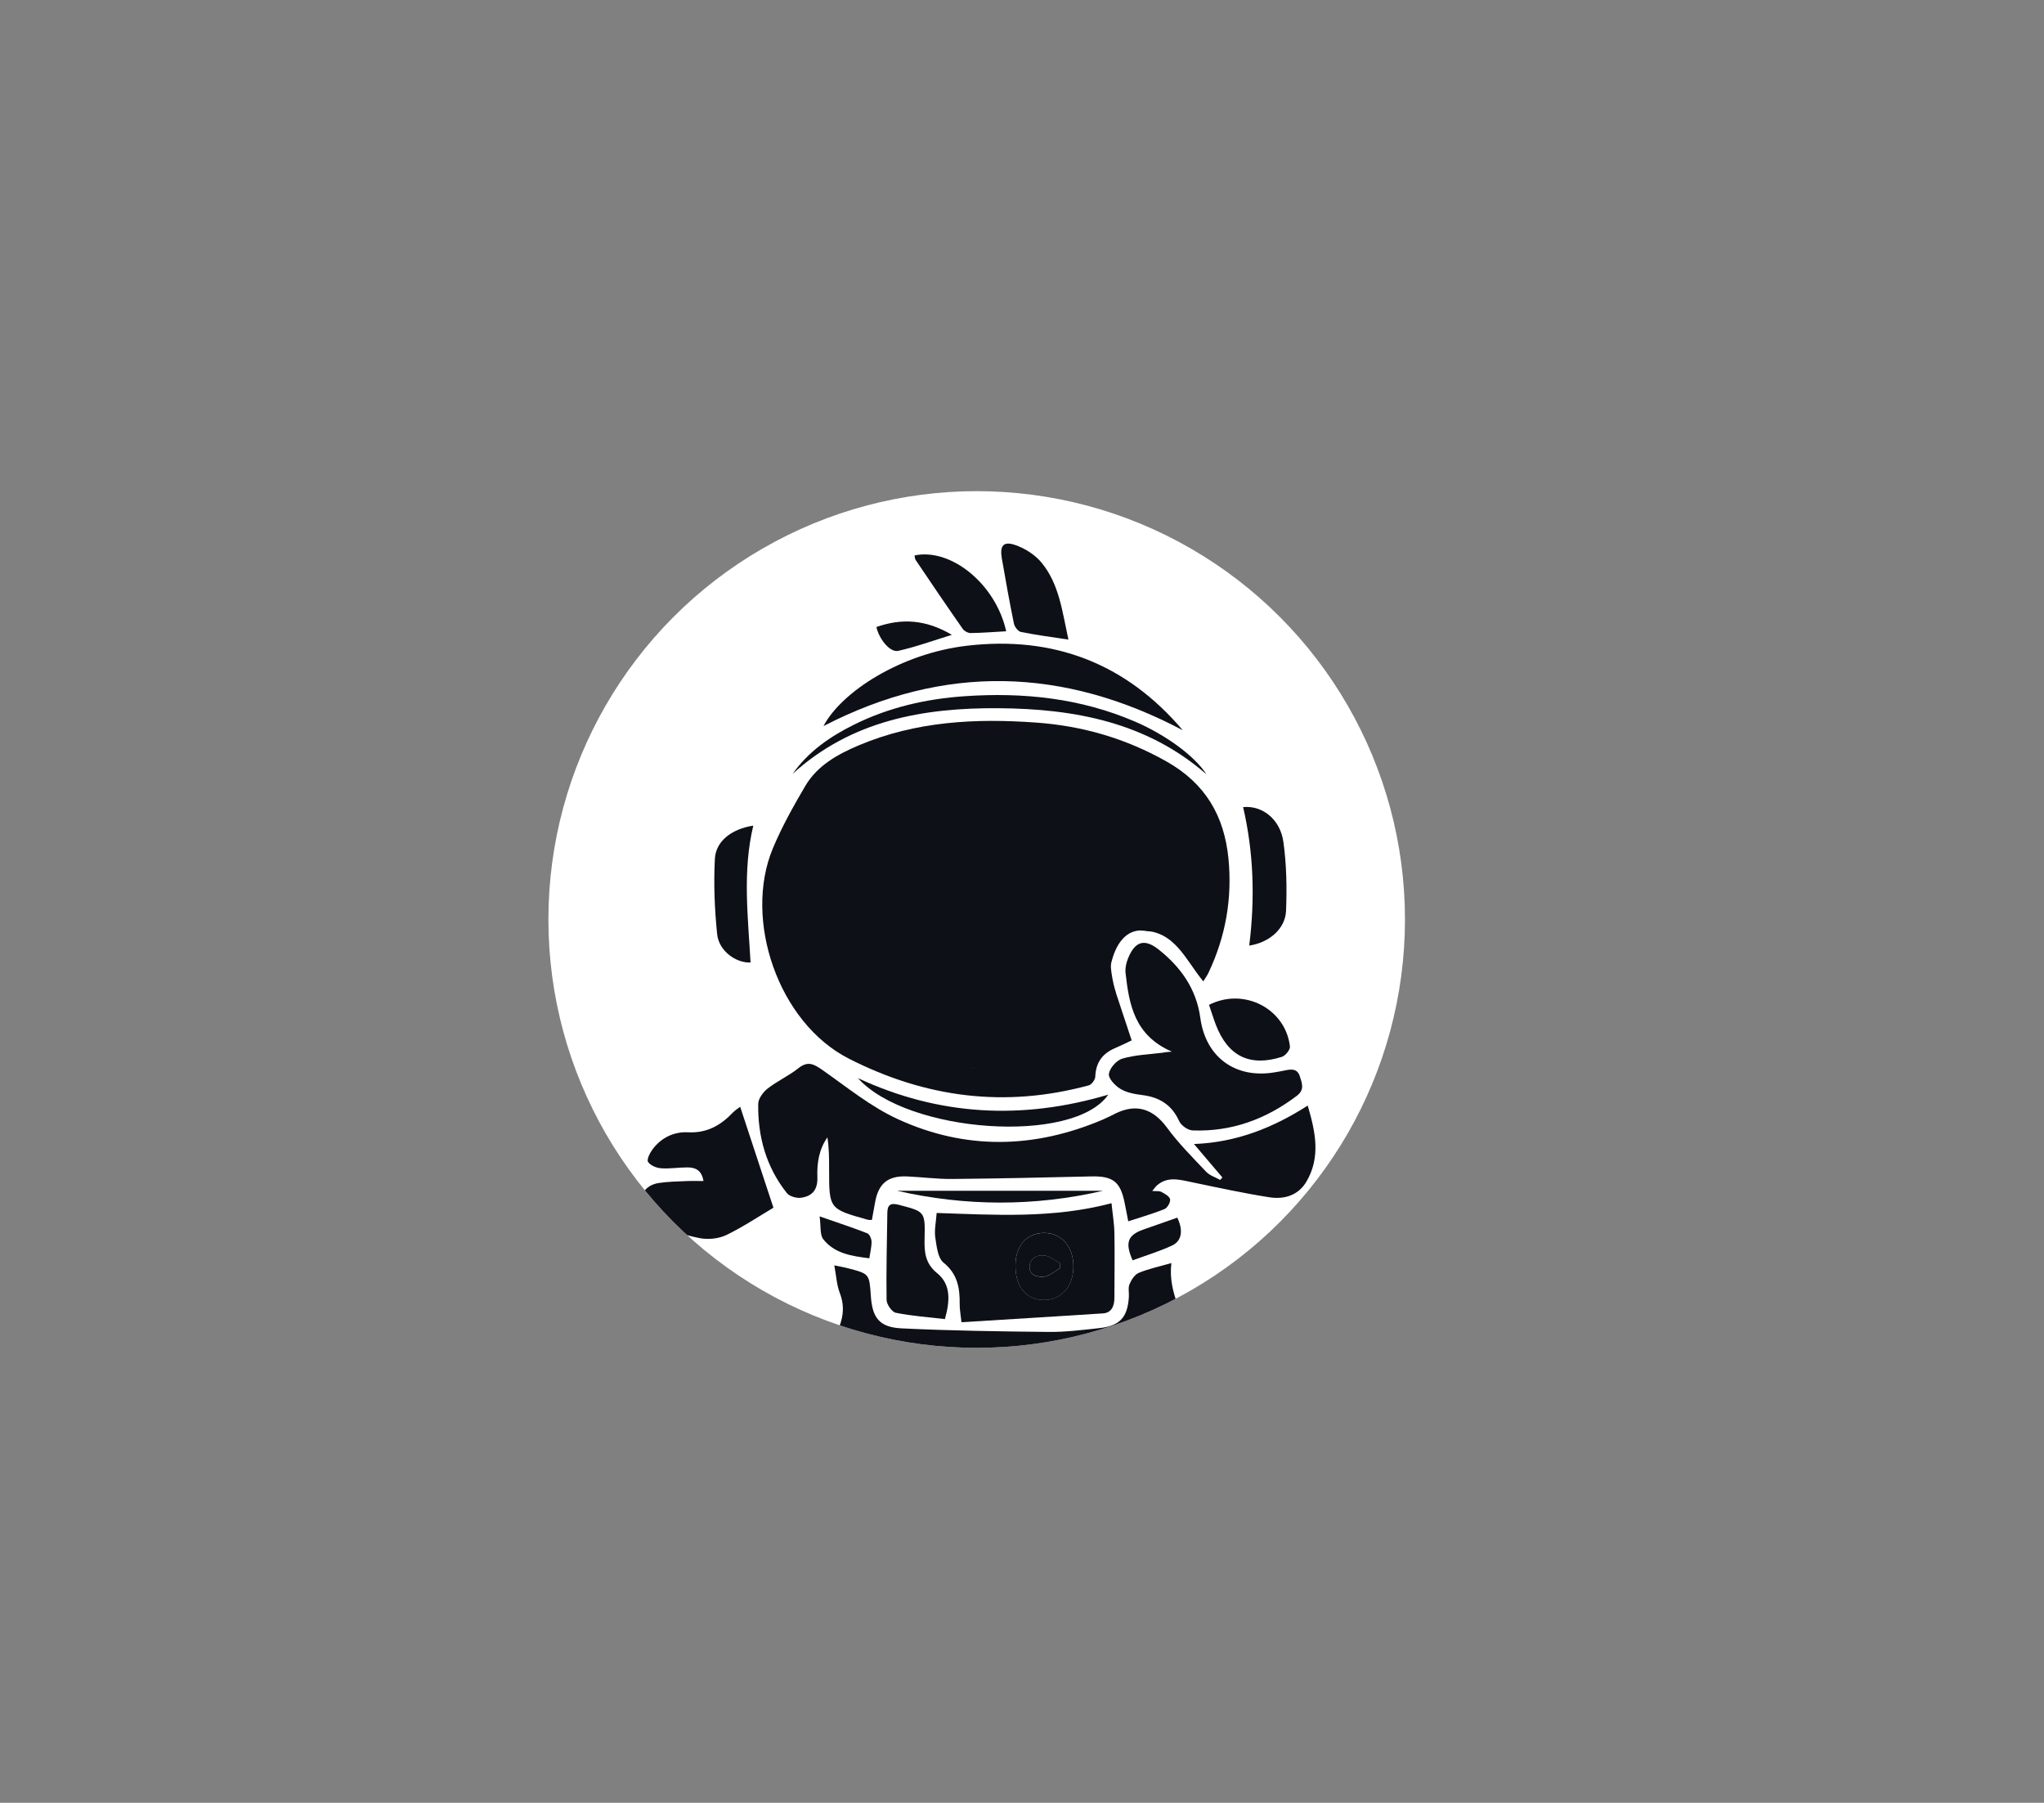 <?xml version="1.0" encoding="utf-8"?>
<!-- Generator: Adobe Illustrator 27.9.0, SVG Export Plug-In . SVG Version: 6.00 Build 0)  -->
<svg version="1.1" id="Capa_1" xmlns="http://www.w3.org/2000/svg" xmlns:xlink="http://www.w3.org/1999/xlink" x="0px" y="0px"
	 viewBox="0 0 240.44 212.04" style="enable-background:new 0 0 240.44 212.04;" xml:space="preserve">
<rect x="0" y="0" width="240.44" height="212.04" fill="#808080" stroke="none"/>
<style type="text/css">
	.st0{clip-path:url(#SVGID_00000108306703475111472110000009288019980076102068_);fill:#0D1017;}
	.st1{clip-path:url(#SVGID_00000108306703475111472110000009288019980076102068_);}
</style>
<g>
	<defs>
		<circle id="SVGID_1_" cx="114.89" cy="108.15" r="50.38"/>
	</defs>
	<use xlink:href="#SVGID_1_"  style="overflow:visible;fill:#FFFFFF;"/>
	<clipPath id="SVGID_00000016068495461067521100000012816810316179821959_">
		<use xlink:href="#SVGID_1_"  style="overflow:visible;"/>
	</clipPath>
	<path style="clip-path:url(#SVGID_00000016068495461067521100000012816810316179821959_);fill:#0D1017;" d="M107.52,112.96
		c1.09,2.78,2.05,5.46,3.2,8.05c0.56,1.26,1.32,2.5,2.24,3.52c1.5,1.68,3.26,1.54,4.67-0.21c2.55-3.18,3.62-6.94,4.12-10.91
		c0.11-0.91,0.2-1.82,0.34-3.13c2.06,3.55,4.18,6.33,8.5,4.45c0.84,2.54,1.66,5.02,2.53,7.64c-0.61,0.29-1.27,0.62-1.95,0.91
		c-1.49,0.63-2.27,1.7-2.33,3.36c-0.01,0.36-0.43,0.93-0.77,1.02c-9.82,2.66-19.15,1.48-28.23-3.15
		c-8.29-4.22-12.42-16.34-8.93-24.72c1.06-2.54,2.42-4.97,3.82-7.35c1.42-2.4,3.78-3.71,6.28-4.77c6.71-2.83,13.73-3.2,20.87-2.68
		c5.46,0.39,10.53,1.86,15.35,4.58c4.58,2.59,6.79,6.41,7.28,11.46c0.45,4.69-0.34,9.16-2.37,13.42c-0.14,0.29-0.33,0.55-0.59,0.98
		c-2.11-2.52-3.34-6.01-7.32-5.97c-0.23-2.05-0.39-3.97-0.68-5.86c-0.33-2.14-1.42-3.86-3.23-5.08c-1.88-1.28-4.11-1.08-5.46,0.32
		c0.63,0.78,1.46,1.46,1.79,2.32c0.32,0.86,0.3,1.95,0.13,2.88c-0.2,1.12-0.93,1.97-2.2,2.02c-1.25,0.05-1.81-0.79-2.18-1.84
		c-0.45-1.28-0.8-2.62-1.4-3.82c-1.76-3.48-4.71-5.09-8.56-5.12c-1.67-0.01-3.04,0.68-3.91,2.1c-0.98,1.59-1.84,3.26-2.8,4.97
		c-1.68-1.55-3.41-3.22-6.23-2.15c0.19,1.07,0.56,2.13,0.5,3.16c-0.05,0.95-0.32,2.11-0.94,2.75c-1.06,1.09-2.23,0.42-3.43-0.8
		c-0.13,1.16-0.35,2.05-0.32,2.93c0.09,3.01,1.01,5.75,3.29,7.82c2.47,2.23,5.12,1.96,7.2-0.63
		C106.43,114.69,106.92,113.85,107.52,112.96z"/>
	<path style="clip-path:url(#SVGID_00000016068495461067521100000012816810316179821959_);fill:#0D1017;" d="M143.79,138.49
		c-1.06-1.24-2.11-2.49-3.34-3.93c4.93-0.19,9.22-1.86,13.38-4.52c0.92,3.12,1.53,6.05-0.14,8.92c-0.97,1.66-2.64,2.14-4.4,1.86
		c-3.09-0.49-6.16-1.16-9.23-1.8c-1.39-0.29-2.77-0.67-4,0.44c-0.16,0.15-0.28,0.33-0.52,0.62c0.48,0.04,0.83-0.02,1.09,0.12
		c0.4,0.21,0.95,0.52,1.01,0.86c0.06,0.34-0.31,1-0.64,1.14c-1.33,0.55-2.73,0.94-4.28,1.45c-0.16-0.81-0.29-1.47-0.42-2.14
		c-0.5-2.54-1.39-3.2-3.96-3.14c-5.44,0.13-10.87,0.25-16.31,0.3c-1.78,0.02-3.56-0.22-5.34-0.3c-2.26-0.09-3.37,0.84-3.76,3.09
		c-0.12,0.68-0.25,1.36-0.37,2.04c-0.26-0.02-0.41-0.01-0.54-0.05c-4.48-1.26-4.49-1.26-4.49-5.9c0-1.25,0-2.49-0.2-3.77
		c-1,1.41-1.24,3.05-1.18,4.67c0.06,1.49-0.61,2.25-1.93,2.43c-0.53,0.07-1.35-0.16-1.66-0.55c-2.43-3.06-3.43-6.64-3.37-10.5
		c0.01-0.61,0.58-1.38,1.1-1.79c1.14-0.89,2.5-1.5,3.63-2.4c1.09-0.86,1.79-0.51,2.79,0.19c2.91,2.04,5.72,4.34,8.92,5.81
		c7.95,3.65,16.08,3.47,24.13,0.03c0.52-0.22,1.02-0.48,1.52-0.73c2.43-1.17,4.38-0.49,5.97,1.66c1.37,1.87,3.04,3.54,4.64,5.23
		c0.42,0.44,1.09,0.64,1.64,0.95C143.62,138.69,143.71,138.59,143.79,138.49z"/>
	<path style="clip-path:url(#SVGID_00000016068495461067521100000012816810316179821959_);fill:#0D1017;" d="M122.35,161.04
		c1.3-0.82,2.5-1.58,3.71-2.33c-0.05-0.14-0.09-0.28-0.14-0.42c-0.45,0.04-0.92,0.02-1.35,0.13c-1.73,0.43-3.43,1.16-5.17,1.28
		c-2.11,0.14-4.26-0.2-6.39-0.38c-0.49-0.04-0.97-0.24-1.82-0.47c1.33,2.24,3.49,2.17,5.39,2.96c-0.46,2.18-0.91,4.37-1.4,6.54
		c-0.04,0.2-0.26,0.4-0.44,0.52c-4.58,3.13-11.31,3.84-15.77,0.66c-0.79-0.56-1.48-1.62-1.69-2.56c-0.79-3.49-0.4-6.94,1.13-10.17
		c0.75-1.58,1.02-3.04,0.38-4.71c-0.37-0.97-0.42-2.05-0.65-3.26c0.74,0.16,1.2,0.23,1.64,0.35c2.49,0.65,2.48,0.65,2.66,3.26
		c0.17,2.55,1,3.67,3.59,3.8c5.76,0.28,11.52,0.36,17.29,0.42c2.01,0.02,4.02-0.23,6.02-0.45c2.4-0.27,3.29-1.26,3.45-3.64
		c0.04-0.51-0.11-1.09,0.08-1.53c0.21-0.51,0.61-1.12,1.07-1.32c1.15-0.48,2.4-0.74,3.85-1.16c-0.44,3.71,1.69,6.54,2.64,9.73
		c0.16,0.55,0.11,1.36-0.2,1.82c-2.78,4.22-6.63,6.66-11.78,6.87c-1.84,0.07-3.13-0.58-3.95-2.3
		C123.94,163.46,123.14,162.34,122.35,161.04z"/>
	<path style="clip-path:url(#SVGID_00000016068495461067521100000012816810316179821959_);" d="M104.22,180.13
		c7.48,2.32,12.39,1.32,12.9-2.43c-5.08,3.63-9.59,3.35-14.19-1.04c-1.46-1.4-2.67-3.06-3.99-4.6c0.11-0.12,0.22-0.25,0.33-0.37
		c0.34,0.09,0.69,0.15,1.01,0.28c3.98,1.63,7.97,1.51,11.89-0.14c1.32-0.56,2.23-0.31,3.32,0.52c3.01,2.29,4.81,5.1,4.35,9.02
		c-0.76,6.49-9.52,11.01-15.19,7.85c-1.05-0.58-1.68-1.47-1.53-2.63C103.39,184.43,103.84,182.31,104.22,180.13z"/>
	<path style="clip-path:url(#SVGID_00000016068495461067521100000012816810316179821959_);fill:#0D1017;" d="M137.84,123.69
		c-4.4-1.91-5.02-5.54-5.44-9.26c-0.06-0.57,0.09-1.23,0.32-1.77c0.81-1.95,1.91-2.29,3.57-0.98c2.61,2.07,4.45,4.65,4.91,8.07
		c0.63,4.61,4.14,7.15,8.72,6.38c0.42-0.07,0.83-0.14,1.25-0.23c0.74-0.16,1.44-0.22,1.73,0.69c0.25,0.79,0.59,1.58-0.33,2.28
		c-3.64,2.77-7.7,4.26-12.28,4.09c-0.56-0.02-1.35-0.58-1.58-1.09c-0.87-1.93-2.33-2.82-4.35-3.07c-0.88-0.11-1.82-0.28-2.55-0.72
		c-0.63-0.37-1.45-1.24-1.37-1.77c0.1-0.69,0.91-1.61,1.59-1.8c1.51-0.44,3.14-0.49,4.72-0.69
		C136.96,123.77,137.19,123.75,137.84,123.69z"/>
	<path style="clip-path:url(#SVGID_00000016068495461067521100000012816810316179821959_);fill:#0D1017;" d="M113.1,155.52
		c-0.1-0.94-0.22-1.55-0.21-2.15c0.02-1.88-0.25-3.52-1.9-4.86c-0.68-0.55-0.81-1.92-0.97-2.95c-0.13-0.86,0.08-1.77,0.16-2.89
		c6.83,0.22,13.67,0.68,20.57-1.15c0.12,1.22,0.32,2.36,0.34,3.51c0.05,2.53,0,5.07,0,7.61c0,0.95-0.32,1.77-1.34,1.84
		C124.24,154.84,118.73,155.17,113.1,155.52z M119.45,148.9c0.01,2.47,1.28,3.99,3.34,4c2.06,0.01,3.48-1.6,3.48-3.95
		c0-2.35-1.43-3.96-3.49-3.94C120.73,145.05,119.44,146.55,119.45,148.9z"/>
	<path style="clip-path:url(#SVGID_00000016068495461067521100000012816810316179821959_);fill:#0D1017;" d="M112.69,96.68
		c4.24,0.05,7.61,3.12,8.39,7.6c0.22,1.24,0.28,2.51,0.38,3.77c0.06,0.84-0.34,1.39-1.22,1.33c-2.67-0.19-4.92,0.67-6.94,2.44
		c-1.24,1.09-2.78,0.94-4.22,0.2c-1.66-0.86-2.81-2.18-2.7-4.1c0.19-3.3,0.85-6.5,2.8-9.3C110.05,97.35,111.21,96.59,112.69,96.68z"
		/>
	<path style="clip-path:url(#SVGID_00000016068495461067521100000012816810316179821959_);fill:#0D1017;" d="M128.62,168.56
		c5.38-0.41,9.48-2.95,13.02-7.16c0.41,2.39,1.07,4.78,1.17,7.18c0.08,2.06-2.61,3.92-5.46,4.22c-1.25,0.13-2.51,0.21-3.81,0.31
		c2.21,2.11,6.53,0.86,10.94-3.25c0.7,2.09,1.58,4.01,1.94,6.02c0.36,2.04-2.56,4.15-4.89,3.6c-1.34-0.31-2.7-0.86-3.86-1.6
		c-3.46-2.17-6.21-5.12-8.58-8.43C128.93,169.24,128.83,168.98,128.62,168.56z"/>
	<path style="clip-path:url(#SVGID_00000016068495461067521100000012816810316179821959_);fill:#0D1017;" d="M90.98,142.05
		c-1.66,0.98-3.53,2.24-5.53,3.21c-0.91,0.44-2.14,0.56-3.14,0.37c-1.83-0.36-3.61-0.99-5.36-1.64c-1.06-0.39-1.87-1.15-1.71-2.45
		c0.16-1.31,0.92-2.18,2.22-2.39c1.06-0.17,2.14-0.18,3.22-0.23c0.64-0.03,1.28-0.01,2.07-0.01c-0.21-1.3-0.98-1.61-1.92-1.6
		c-1.03,0-2.07,0.18-3.09,0.1c-0.54-0.04-1.25-0.34-1.51-0.75c-0.17-0.28,0.21-1.04,0.52-1.46c1.02-1.38,2.52-2.1,4.15-2.02
		c2.24,0.12,3.86-0.8,5.31-2.32c0.28-0.3,0.65-0.51,0.86-0.68C88.35,134.08,89.63,137.95,90.98,142.05z"/>
	<path style="clip-path:url(#SVGID_00000016068495461067521100000012816810316179821959_);fill:#0D1017;" d="M139.13,85.89
		c-13.98-7.39-28.02-7.85-42.26-0.49c2.12-4.05,9.14-8.55,16.88-9.45C123.9,74.76,132.44,78,139.13,85.89z"/>
	<path style="clip-path:url(#SVGID_00000016068495461067521100000012816810316179821959_);fill:#0D1017;" d="M111.15,155.15
		c-1.91-0.22-3.87-0.36-5.77-0.74c-0.46-0.09-1.08-0.98-1.09-1.51c-0.05-3.42,0.04-6.84,0.09-10.26c0.01-0.94,0.39-1.18,1.35-0.93
		c3.06,0.8,3.11,0.77,3.03,3.97c-0.04,1.59,0.06,2.93,1.5,4.09C111.89,151.1,111.74,153.07,111.15,155.15z"/>
	<path style="clip-path:url(#SVGID_00000016068495461067521100000012816810316179821959_);fill:#0D1017;" d="M141.91,91.07
		c-7.03-6.13-15.53-7.7-24.39-7.77c-8.87-0.07-17.36,1.42-24.28,7.72c1.86-2.64,4.41-4.39,7.23-5.79c4.09-2.03,8.46-3.03,12.98-3.34
		c6.91-0.48,13.66,0.22,20.1,3C137.05,86.4,140.5,88.87,141.91,91.07z"/>
	<path style="clip-path:url(#SVGID_00000016068495461067521100000012816810316179821959_);fill:#0D1017;" d="M146.95,111.22
		c0.69-5.56,0.52-10.95-0.72-16.29c2.26-0.22,4.37,1.43,4.74,4.11c0.37,2.67,0.42,5.41,0.31,8.11
		C151.18,109.24,149.32,110.86,146.95,111.22z"/>
	<path style="clip-path:url(#SVGID_00000016068495461067521100000012816810316179821959_);fill:#0D1017;" d="M125.68,75.23
		c-2.02-0.31-3.82-0.54-5.59-0.9c-0.33-0.07-0.74-0.6-0.82-0.98c-0.52-2.56-0.99-5.14-1.43-7.71c-0.24-1.45,0.19-2,1.54-1.55
		c1.16,0.39,2.37,1.15,3.14,2.09C124.59,68.69,124.95,71.88,125.68,75.23z"/>
	<path style="clip-path:url(#SVGID_00000016068495461067521100000012816810316179821959_);fill:#0D1017;" d="M88.61,97.11
		c-1.28,5.37-0.62,10.74-0.32,16.1c-1.76,0.07-3.73-1.39-3.93-3.33c-0.3-2.93-0.42-5.9-0.27-8.83
		C84.18,98.94,86.07,97.5,88.61,97.11z"/>
	<path style="clip-path:url(#SVGID_00000016068495461067521100000012816810316179821959_);fill:#0D1017;" d="M118.36,74.25
		c-1.42,0.08-2.8,0.19-4.19,0.21c-0.31,0-0.74-0.23-0.92-0.49c-1.88-2.69-3.72-5.4-5.55-8.12c-0.09-0.14-0.08-0.35-0.12-0.52
		C111.89,64.43,117.14,68.72,118.36,74.25z"/>
	<path style="clip-path:url(#SVGID_00000016068495461067521100000012816810316179821959_);fill:#0D1017;" d="M142.22,118.19
		c4.12-2.09,9.01,0.46,9.52,4.9c0.04,0.37-0.52,1.07-0.93,1.21c-3.79,1.21-6.36-0.06-7.79-3.77
		C142.72,119.74,142.48,118.95,142.22,118.19z"/>
	<path style="clip-path:url(#SVGID_00000016068495461067521100000012816810316179821959_);fill:#0D1017;" d="M100.92,126.81
		c9.55,4.45,19.38,4.94,29.45,1.94C126.28,134.67,106.74,133.29,100.92,126.81z"/>
	<path style="clip-path:url(#SVGID_00000016068495461067521100000012816810316179821959_);fill:#0D1017;" d="M110.47,116.01
		c0.73,1.02,1.44,2.05,2.19,3.06c1.17,1.57,2.42,1.81,3.75,0.38c1.11-1.2,1.92-2.7,2.71-4.16c0.48-0.88,0.66-1.93,0.97-2.9
		c0.12,0.02,0.24,0.04,0.36,0.06c-0.14,0.91-0.15,1.86-0.45,2.72c-0.87,2.51-1.73,5.05-2.84,7.46c-0.95,2.07-2.6,2.19-3.84,0.24
		c-1.31-2.06-2.26-4.35-3.36-6.55C110.13,116.22,110.3,116.11,110.47,116.01z"/>
	<path style="clip-path:url(#SVGID_00000016068495461067521100000012816810316179821959_);fill:#0D1017;" d="M129.75,140.06
		c-8.07,1.86-16.14,1.84-24.22,0C113.61,140.06,121.68,140.06,129.75,140.06z"/>
	<path style="clip-path:url(#SVGID_00000016068495461067521100000012816810316179821959_);fill:#0D1017;" d="M103.09,73.75
		c2.98-1.05,5.83-0.89,8.88,0.92c-2.27,0.7-4.25,1.42-6.3,1.88C104.72,76.78,103.43,75.22,103.09,73.75z"/>
	<path style="clip-path:url(#SVGID_00000016068495461067521100000012816810316179821959_);fill:#0D1017;" d="M138.49,143.22
		c0.72,1.51,0.53,2.74-0.62,3.28c-1.5,0.7-3.1,1.17-4.64,1.74c-0.92-2.09-0.57-2.97,1.26-3.62
		C135.8,144.16,137.12,143.7,138.49,143.22z"/>
	<path style="clip-path:url(#SVGID_00000016068495461067521100000012816810316179821959_);fill:#0D1017;" d="M96.41,143.07
		c2.19,0.76,3.92,1.33,5.61,1.99c0.26,0.1,0.49,0.62,0.5,0.95c0.02,0.6-0.14,1.2-0.26,1.99c-2.07-0.26-4.07-0.55-5.41-2.23
		C96.42,145.22,96.58,144.2,96.41,143.07z"/>
	<path style="clip-path:url(#SVGID_00000016068495461067521100000012816810316179821959_);fill:#0D1017;" d="M119.45,148.9
		c-0.01-2.35,1.28-3.85,3.33-3.88c2.06-0.03,3.49,1.58,3.49,3.94c0,2.35-1.42,3.96-3.48,3.95
		C120.73,152.9,119.45,151.37,119.45,148.9z M124.71,149.16c0-0.19,0-0.38,0-0.56c-0.6-0.32-1.16-0.83-1.79-0.92
		c-0.88-0.13-1.75,0.27-1.81,1.29c-0.06,1.1,1,1.25,1.69,1.19C123.46,150.1,124.08,149.51,124.71,149.16z"/>
	<path style="clip-path:url(#SVGID_00000016068495461067521100000012816810316179821959_);fill:#0D1017;" d="M124.71,149.16
		c-0.64,0.35-1.25,0.94-1.91,0.99c-0.69,0.06-1.76-0.09-1.69-1.19c0.06-1.02,0.93-1.42,1.81-1.29c0.63,0.09,1.2,0.6,1.79,0.92
		C124.71,148.78,124.71,148.97,124.71,149.16z"/>
	<path style="clip-path:url(#SVGID_00000016068495461067521100000012816810316179821959_);fill:#0D1017;" d="M102.41,91.1
		l-7.55,7.27l-0.75,16.6l8.3,6.71c0,0,19.18,6.16,18.36,6.25c-0.82,0.09,6.27-6.25,6.27-6.25l3.45-7.09c0,0,0.05-0.62,0.25-1.43
		c0.42-1.68,1.52-4.18,4.22-3.65c4.01,0.79,3.92-7.97,3.92-7.97l-9.61-7.55L102.41,91.1z"/>
	<path style="clip-path:url(#SVGID_00000016068495461067521100000012816810316179821959_);fill:#0D1017;" d="M131.25,116.75
		c0,0-0.89-2.96-0.49-4.43c0.4-1.47-3.01,1.68-3.01,1.68l1.31,3.24L131.25,116.75z"/>
</g>
</svg>
